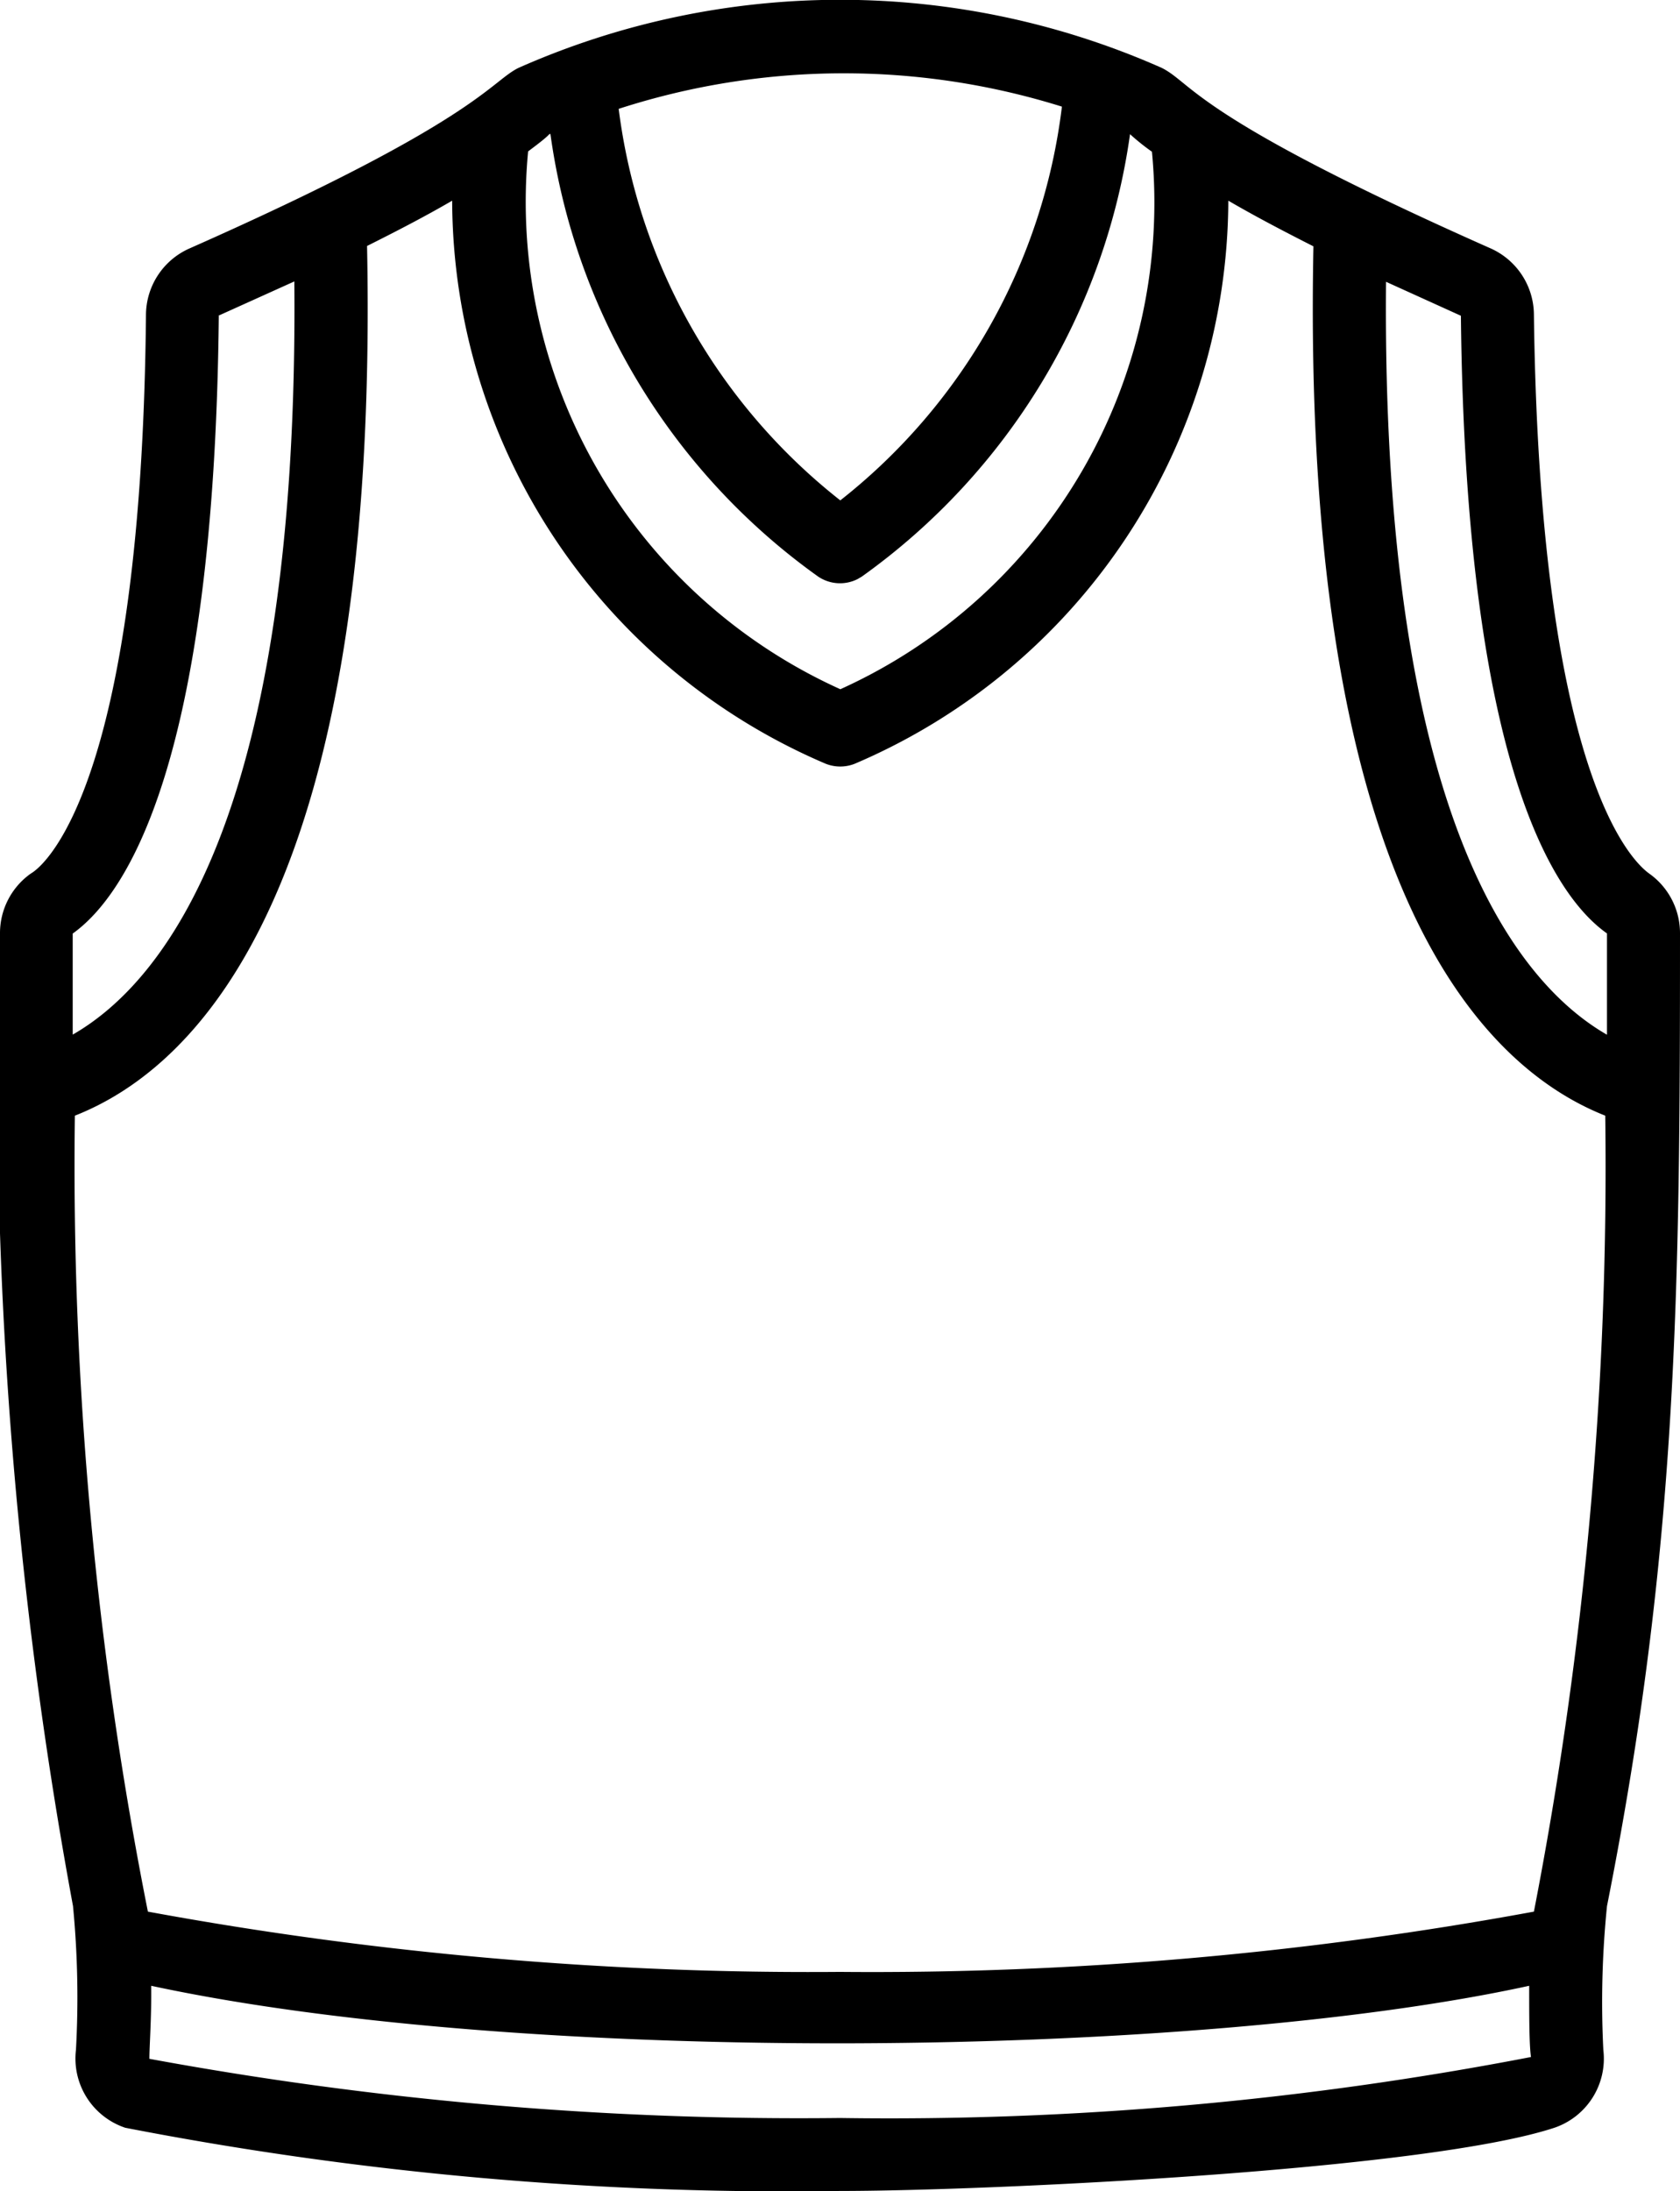 <svg xmlns="http://www.w3.org/2000/svg" width="28.048" height="36.575" viewBox="0 0 28.048 36.575">
    <path d="M28.048 15.584a1.219 1.219 0 0 0-.512-1c-.3-.213-1.829-1.683-1.927-9.329a1.219 1.219 0 0 0-.726-1.11c-4.957-2.2-4.963-2.75-5.488-3.012a13.25 13.25 0 0 0-10.738 0c-.482.238-.683.884-5.488 3.012a1.219 1.219 0 0 0-.732 1.11c-.071 7.65-1.614 9.15-1.925 9.329a1.219 1.219 0 0 0-.512 1 75.448 75.448 0 0 0 1.219 16.235 15.9 15.9 0 0 1 .049 2.4 1.219 1.219 0 0 0 .823 1.3 57.925 57.925 0 0 0 11.933 1.055c2.439 0 9.756-.341 11.927-1.055a1.219 1.219 0 0 0 .817-1.3 15.9 15.9 0 0 1 .061-2.4c1.183-5.957 1.219-10.293 1.219-16.231zm-1.219 0v1.689c-1.529-.88-3.768-3.689-3.689-12.569l1.25.567c.079 7.524 1.567 9.695 2.439 10.311zm-12.8-4.079a8.927 8.927 0 0 1-5.212-8.978c.427-.317.311-.268.372-.293a10.908 10.908 0 0 0 4.469 7.39.652.652 0 0 0 .659.043l.073-.043a10.939 10.939 0 0 0 4.476-7.384 3.841 3.841 0 0 0 .366.293 8.914 8.914 0 0 1-5.208 8.975zm3.7-9.725a9.878 9.878 0 0 1-3.7 6.573 9.89 9.89 0 0 1-3.7-6.536 12.2 12.2 0 0 1 7.4-.037zM3.658 5.265l1.256-.567c.079 8.878-2.159 11.689-3.7 12.573v-1.687c.872-.622 2.366-2.793 2.439-10.323zm10.366 30.091a59.811 59.811 0 0 1-11.53-.988c0-.213.037-.689.03-1.219 6.238 1.341 17.427 1.219 23.006 0 0 .506 0 .982.03 1.189a56.483 56.483 0 0 1-11.536 1.018zm11.585-3.445a60.975 60.975 0 0 1-11.585 1.006 60.974 60.974 0 0 1-11.555-1.006A63.865 63.865 0 0 1 1.25 18.624c2.091-.823 5.091-3.86 4.878-14.518.5-.25.982-.5 1.421-.756a10.25 10.25 0 0 0 6.238 9.4.659.659 0 0 0 .482 0 10.256 10.256 0 0 0 6.238-9.4c.439.256.927.512 1.421.762-.209 10.652 2.791 13.689 4.872 14.512a65.115 65.115 0 0 1-1.191 13.287z"/>
</svg>
